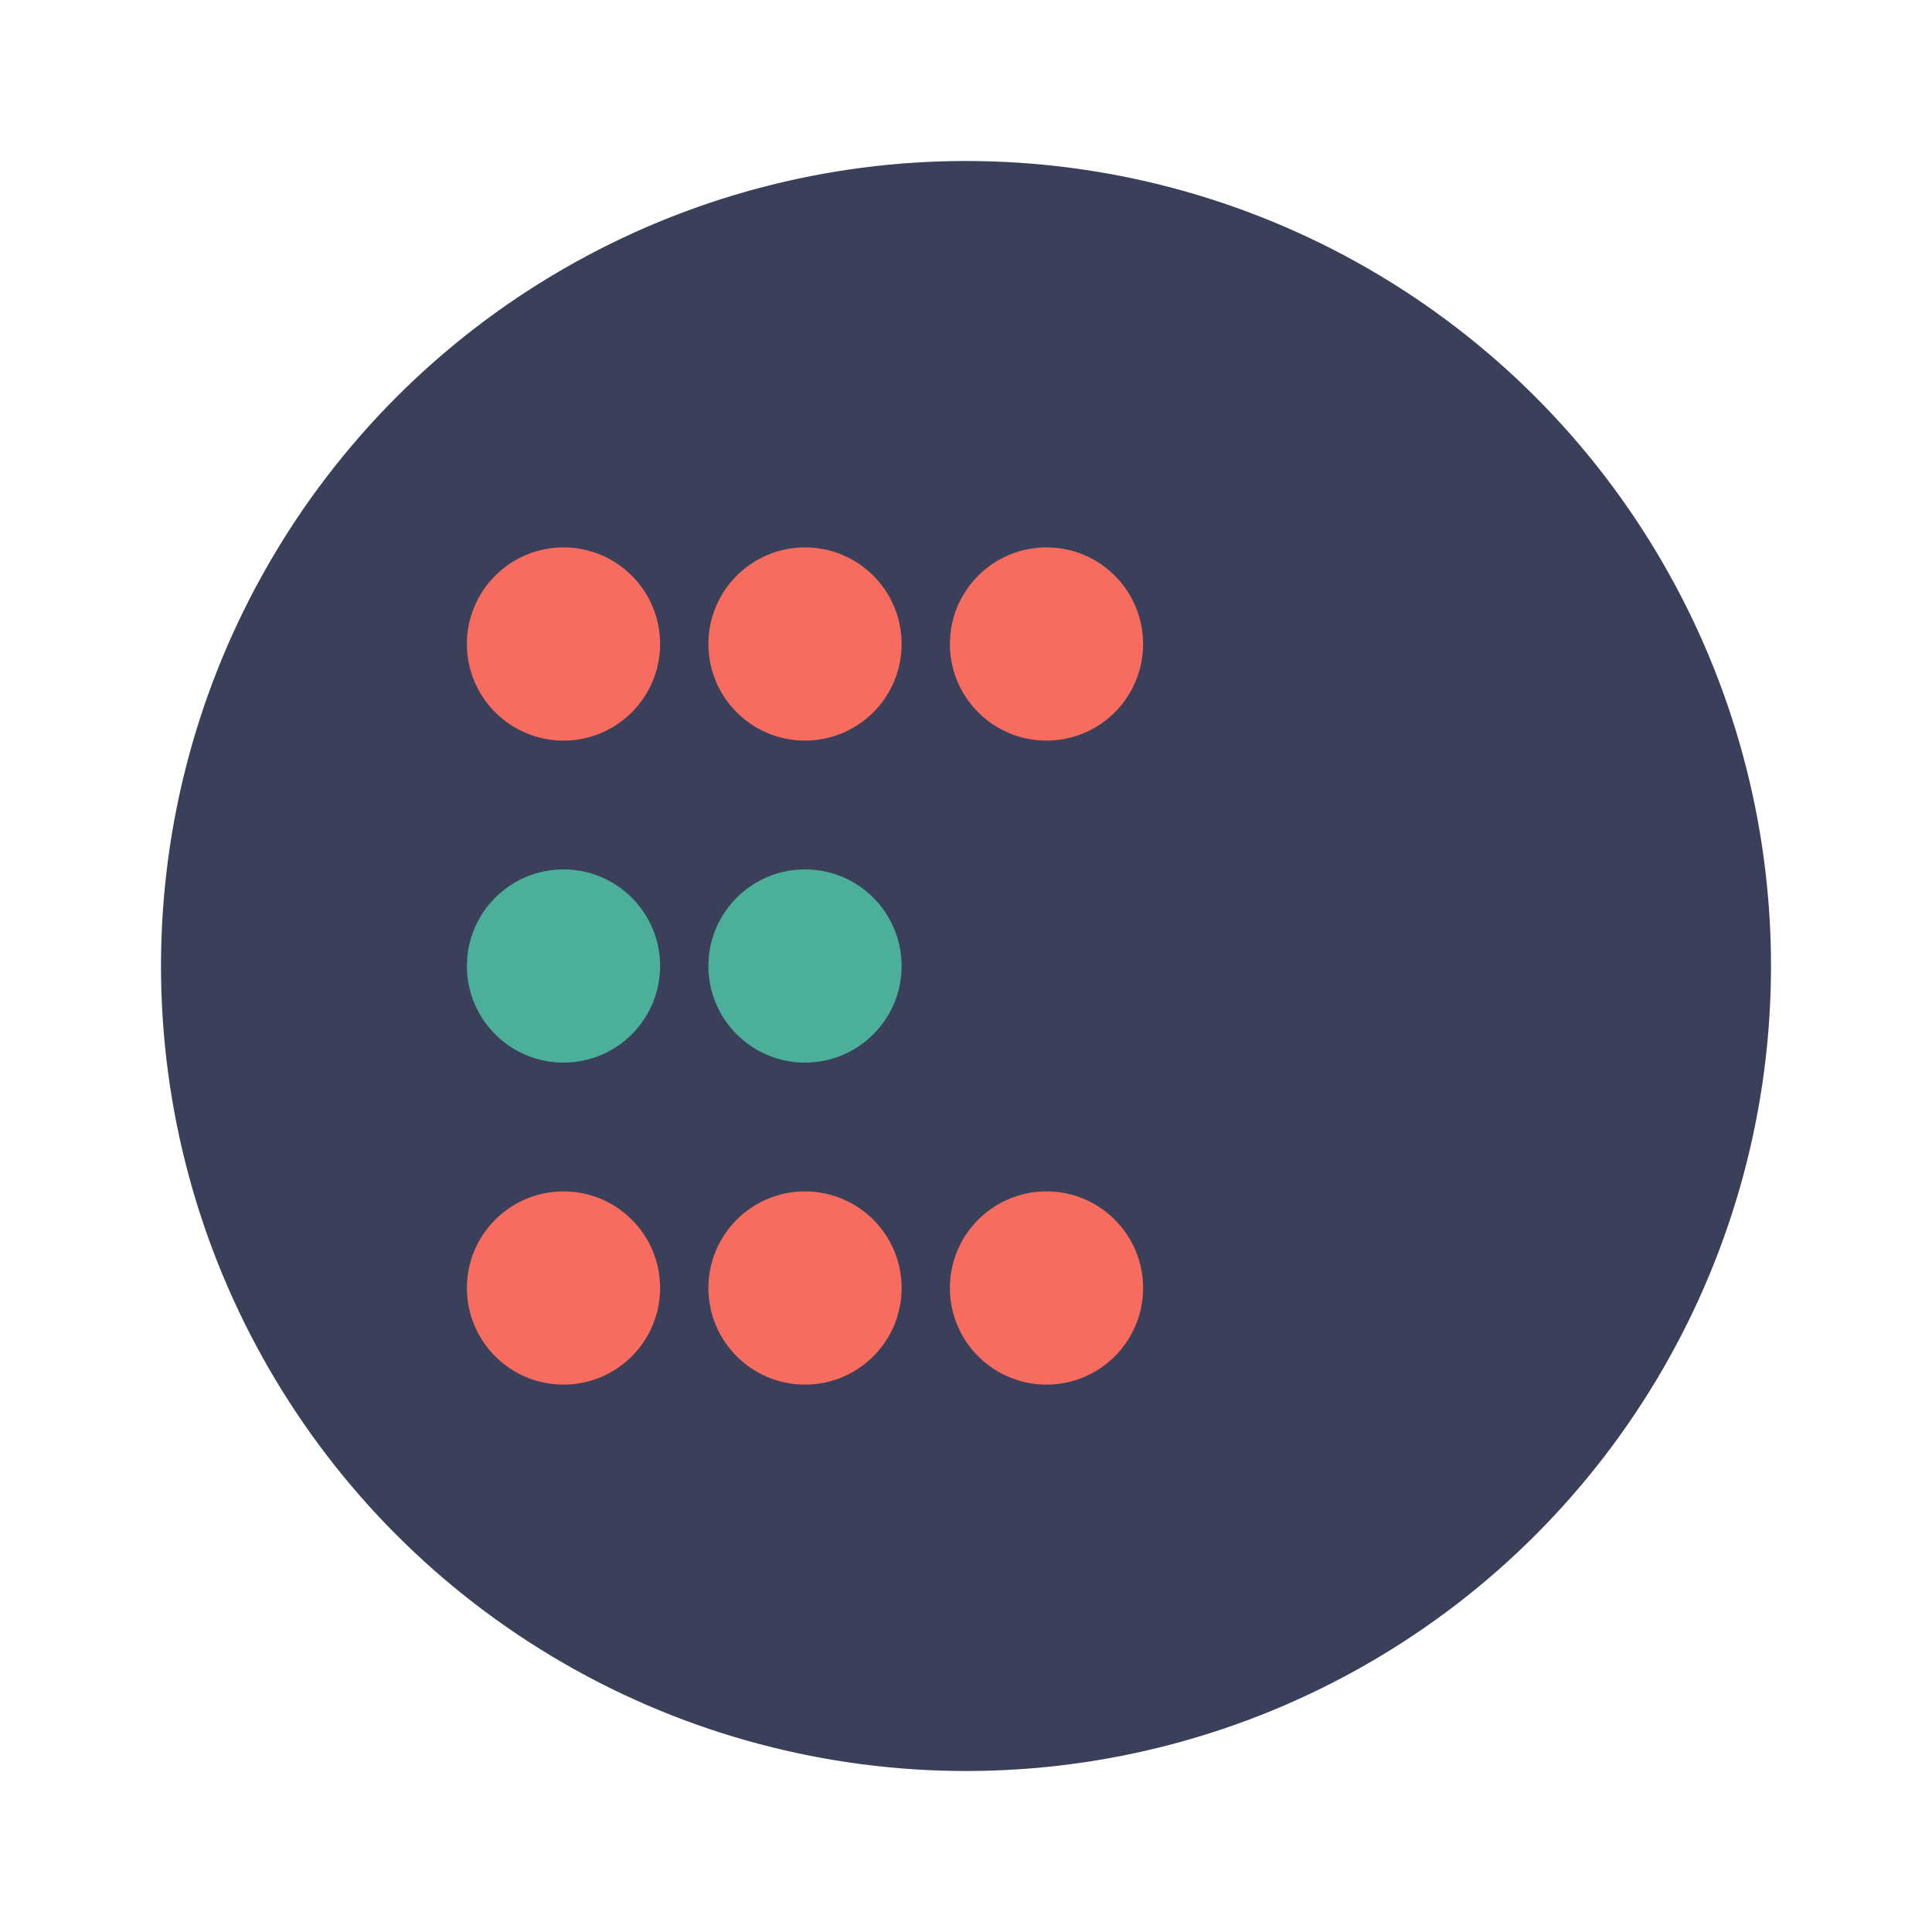 <svg xmlns="http://www.w3.org/2000/svg" width="120" height="120" viewBox="0 0 120 120">
  <!-- Circle background -->
  <circle cx="60" cy="60" r="50" fill="#3A405A" />
  
  <!-- Dots forming "E" -->
  <!-- Top horizontal line -->
  <circle cx="35" cy="40" r="6" fill="#F76C5E" />
  <circle cx="50" cy="40" r="6" fill="#F76C5E" />
  <circle cx="65" cy="40" r="6" fill="#F76C5E" />
  
  <!-- Middle horizontal line -->
  <circle cx="35" cy="60" r="6" fill="#4CAF9A" />
  <circle cx="50" cy="60" r="6" fill="#4CAF9A" />
  
  <!-- Bottom horizontal line -->
  <circle cx="35" cy="80" r="6" fill="#F76C5E" />
  <circle cx="50" cy="80" r="6" fill="#F76C5E" />
  <circle cx="65" cy="80" r="6" fill="#F76C5E" />
</svg>
